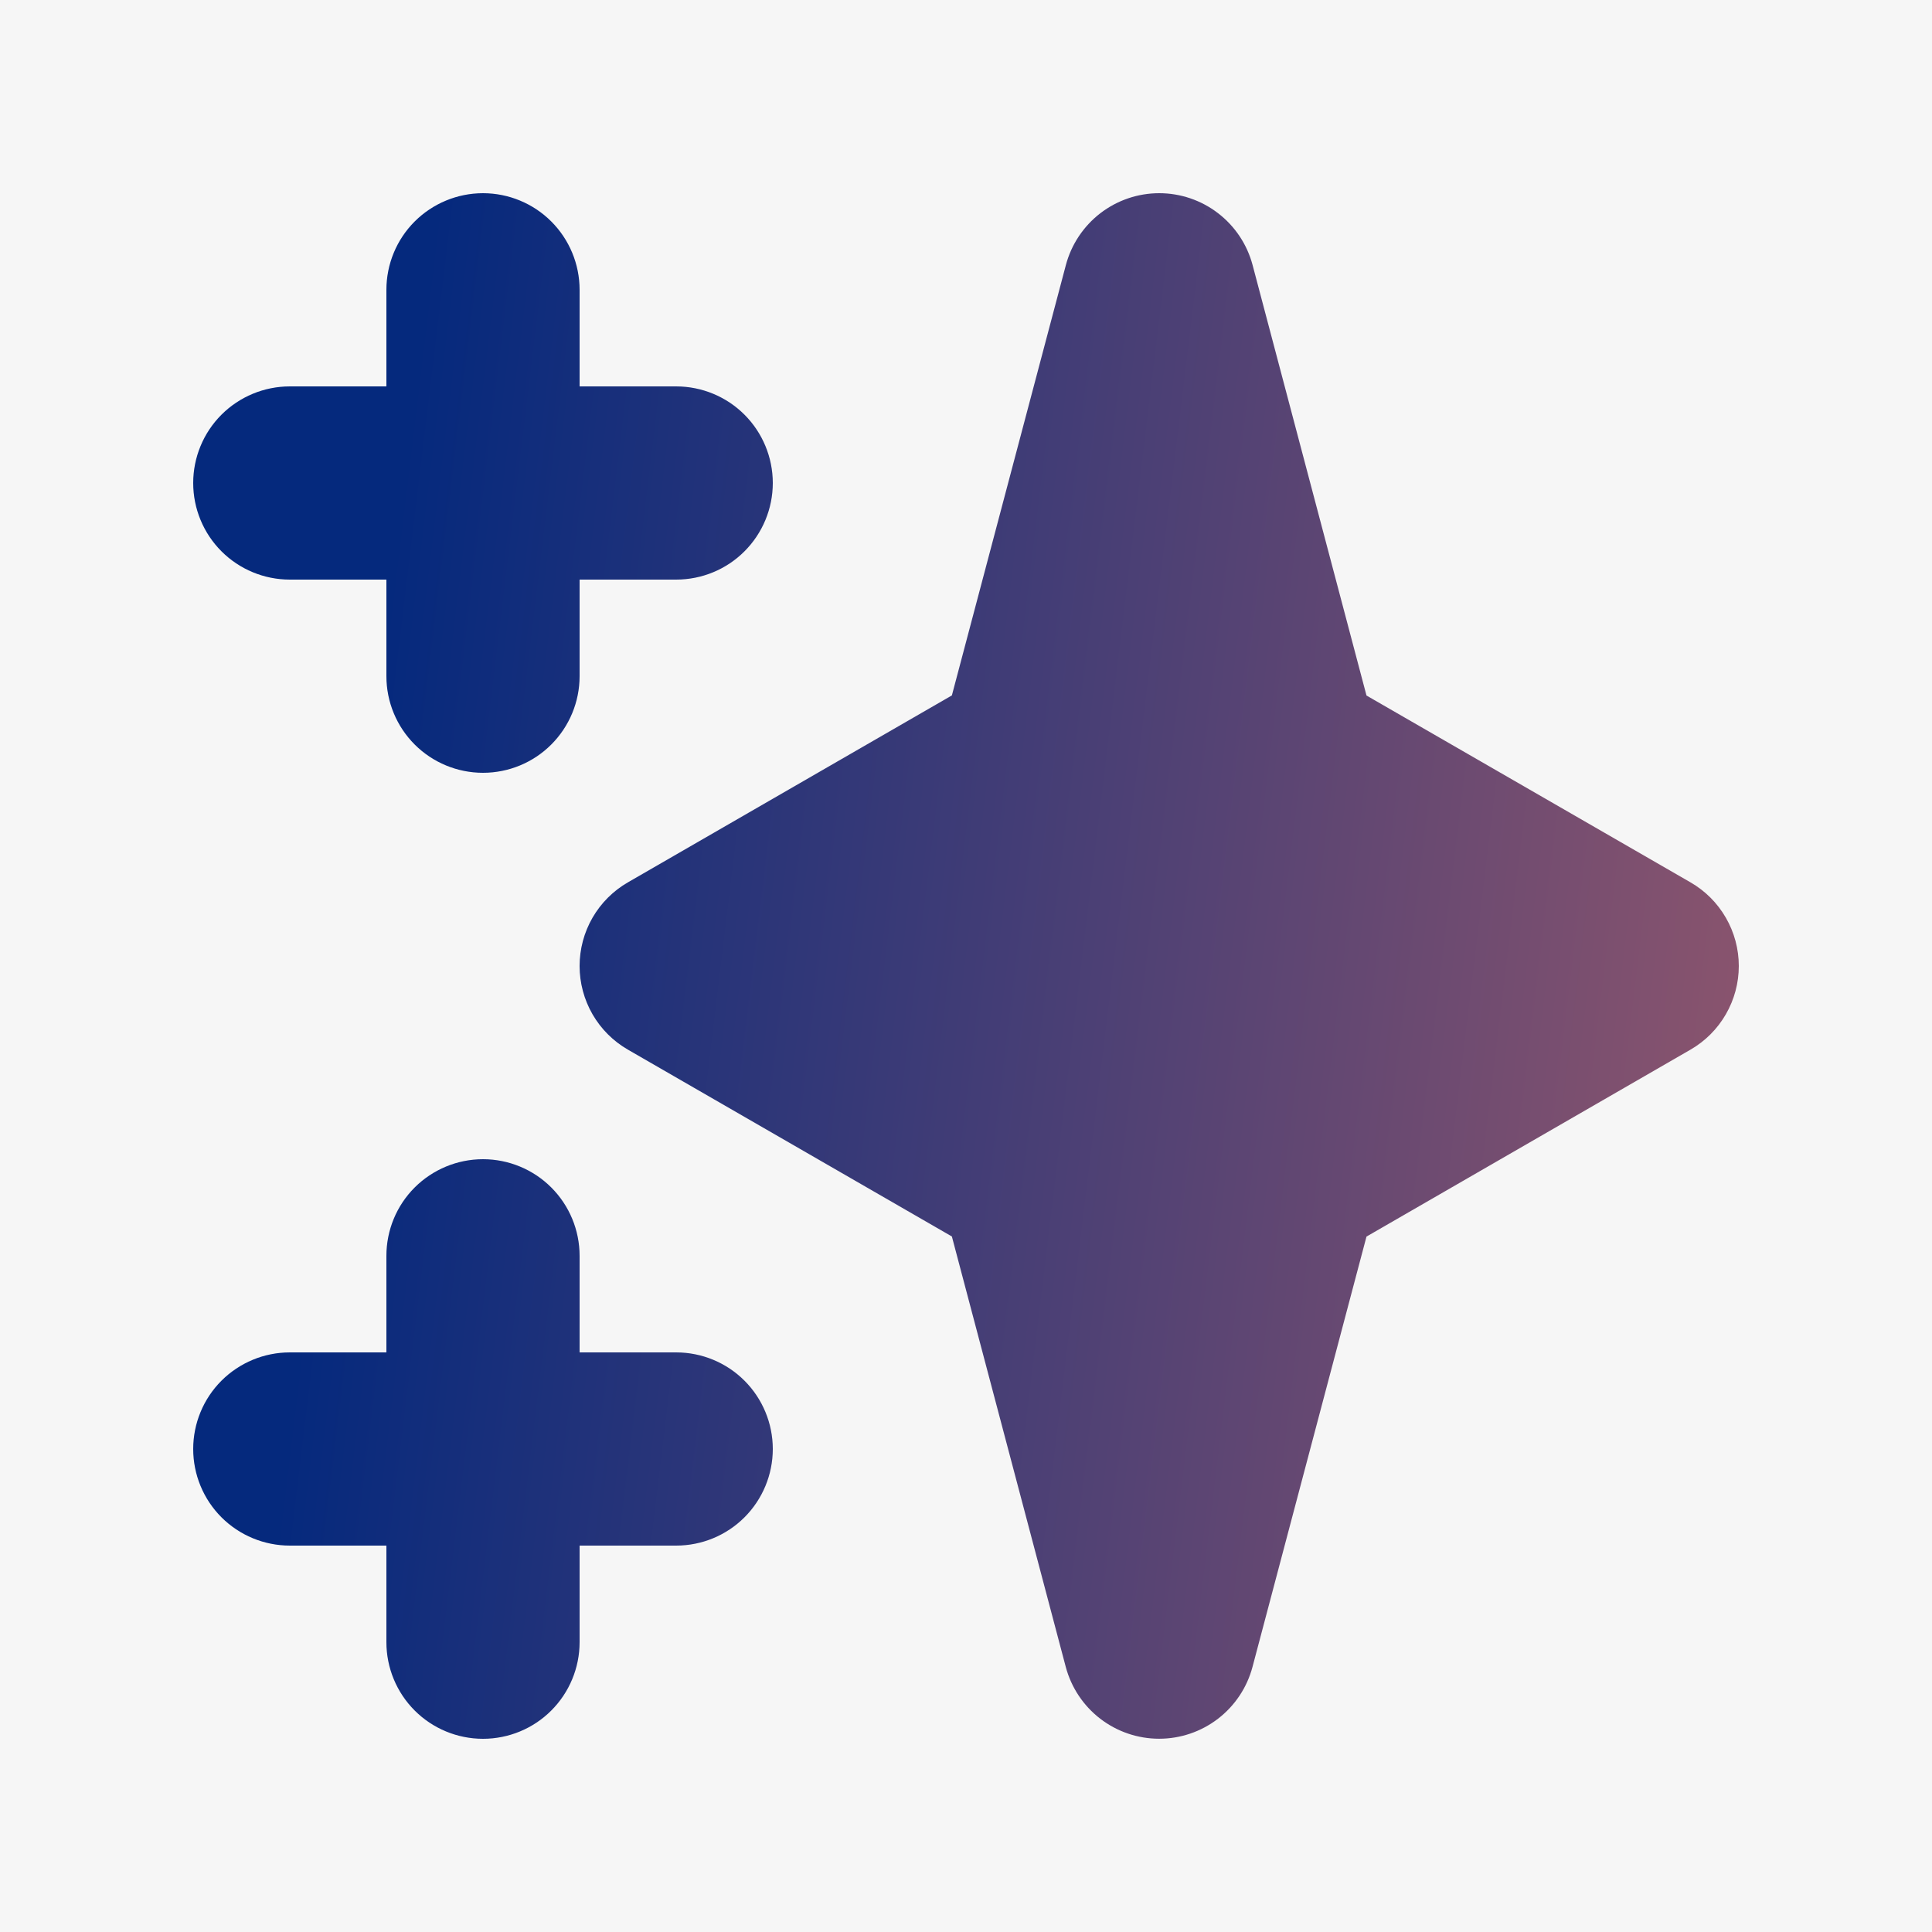 <svg width="58" height="58" viewBox="0 0 58 58" fill="none" xmlns="http://www.w3.org/2000/svg">
<rect width="58" height="58" fill="#1E1E1E"/>
<g id="About" clip-path="url(#clip0_0_1)">
<rect width="1440" height="3555" transform="translate(-249 -1433)" fill="white"/>
<g id="Frame 2087324837">
<g id="Frame 2087324829">
<g id="Frame 2087324825">
<rect x="-169" y="-24" width="396" height="246" rx="16" fill="#A6A6A8" fill-opacity="0.1"/>
<g id="Frame 1000002745">
<g id="Sparkles">
<path id="Vector" fill-rule="evenodd" clip-rule="evenodd" d="M14.5 5.8C15.269 5.8 16.007 6.106 16.55 6.649C17.094 7.193 17.4 7.931 17.4 8.7V11.6H20.3C21.069 11.6 21.807 11.906 22.35 12.449C22.894 12.993 23.2 13.731 23.2 14.5C23.2 15.269 22.894 16.007 22.35 16.551C21.807 17.095 21.069 17.4 20.3 17.4H17.4V20.3C17.4 21.069 17.094 21.807 16.55 22.351C16.007 22.895 15.269 23.2 14.5 23.2C13.731 23.2 12.993 22.895 12.449 22.351C11.905 21.807 11.6 21.069 11.6 20.3V17.4H8.7C7.931 17.4 7.193 17.095 6.649 16.551C6.105 16.007 5.8 15.269 5.8 14.5C5.8 13.731 6.105 12.993 6.649 12.449C7.193 11.906 7.931 11.6 8.7 11.6H11.6V8.7C11.6 7.931 11.905 7.193 12.449 6.649C12.993 6.106 13.731 5.8 14.5 5.8ZM14.5 34.8C15.269 34.8 16.007 35.106 16.55 35.649C17.094 36.193 17.4 36.931 17.4 37.7V40.6H20.3C21.069 40.6 21.807 40.906 22.35 41.449C22.894 41.993 23.2 42.731 23.2 43.5C23.2 44.269 22.894 45.007 22.35 45.551C21.807 46.094 21.069 46.4 20.3 46.4H17.4V49.3C17.4 50.069 17.094 50.807 16.55 51.351C16.007 51.895 15.269 52.2 14.5 52.2C13.731 52.2 12.993 51.895 12.449 51.351C11.905 50.807 11.6 50.069 11.6 49.3V46.4H8.7C7.931 46.4 7.193 46.094 6.649 45.551C6.105 45.007 5.8 44.269 5.8 43.5C5.8 42.731 6.105 41.993 6.649 41.449C7.193 40.906 7.931 40.6 8.7 40.6H11.6V37.7C11.6 36.931 11.905 36.193 12.449 35.649C12.993 35.106 13.731 34.8 14.5 34.8ZM34.8 5.8C35.44 5.8 36.062 6.011 36.569 6.402C37.076 6.792 37.44 7.339 37.604 7.958L41.023 20.88L50.75 26.489C51.191 26.743 51.557 27.109 51.811 27.55C52.066 27.991 52.2 28.491 52.2 29C52.2 29.509 52.066 30.009 51.811 30.45C51.557 30.891 51.191 31.257 50.75 31.511L41.023 37.123L37.601 50.042C37.437 50.66 37.073 51.207 36.566 51.597C36.059 51.987 35.438 52.198 34.798 52.198C34.159 52.198 33.537 51.987 33.03 51.597C32.523 51.207 32.16 50.66 31.995 50.042L28.576 37.12L18.85 31.511C18.409 31.257 18.043 30.891 17.788 30.45C17.534 30.009 17.4 29.509 17.4 29C17.4 28.491 17.534 27.991 17.788 27.55C18.043 27.109 18.409 26.743 18.85 26.489L28.576 20.877L31.998 7.958C32.162 7.339 32.526 6.793 33.032 6.402C33.539 6.012 34.16 5.8 34.8 5.8Z" fill="url(#paint0_linear_0_1)"/>
</g>
</g>
</g>
</g>
</g>
</g>
<defs>
<linearGradient id="paint0_linear_0_1" x1="16.03" y1="-18.114" x2="94.477" y2="-8.632" gradientUnits="userSpaceOnUse">
<stop stop-color="#05297D"/>
<stop offset="1" stop-color="#FF7A60"/>
</linearGradient>
<clipPath id="clip0_0_1">
<rect width="1440" height="3555" fill="white" transform="translate(-249 -1433)"/>
</clipPath>
</defs>
</svg>
